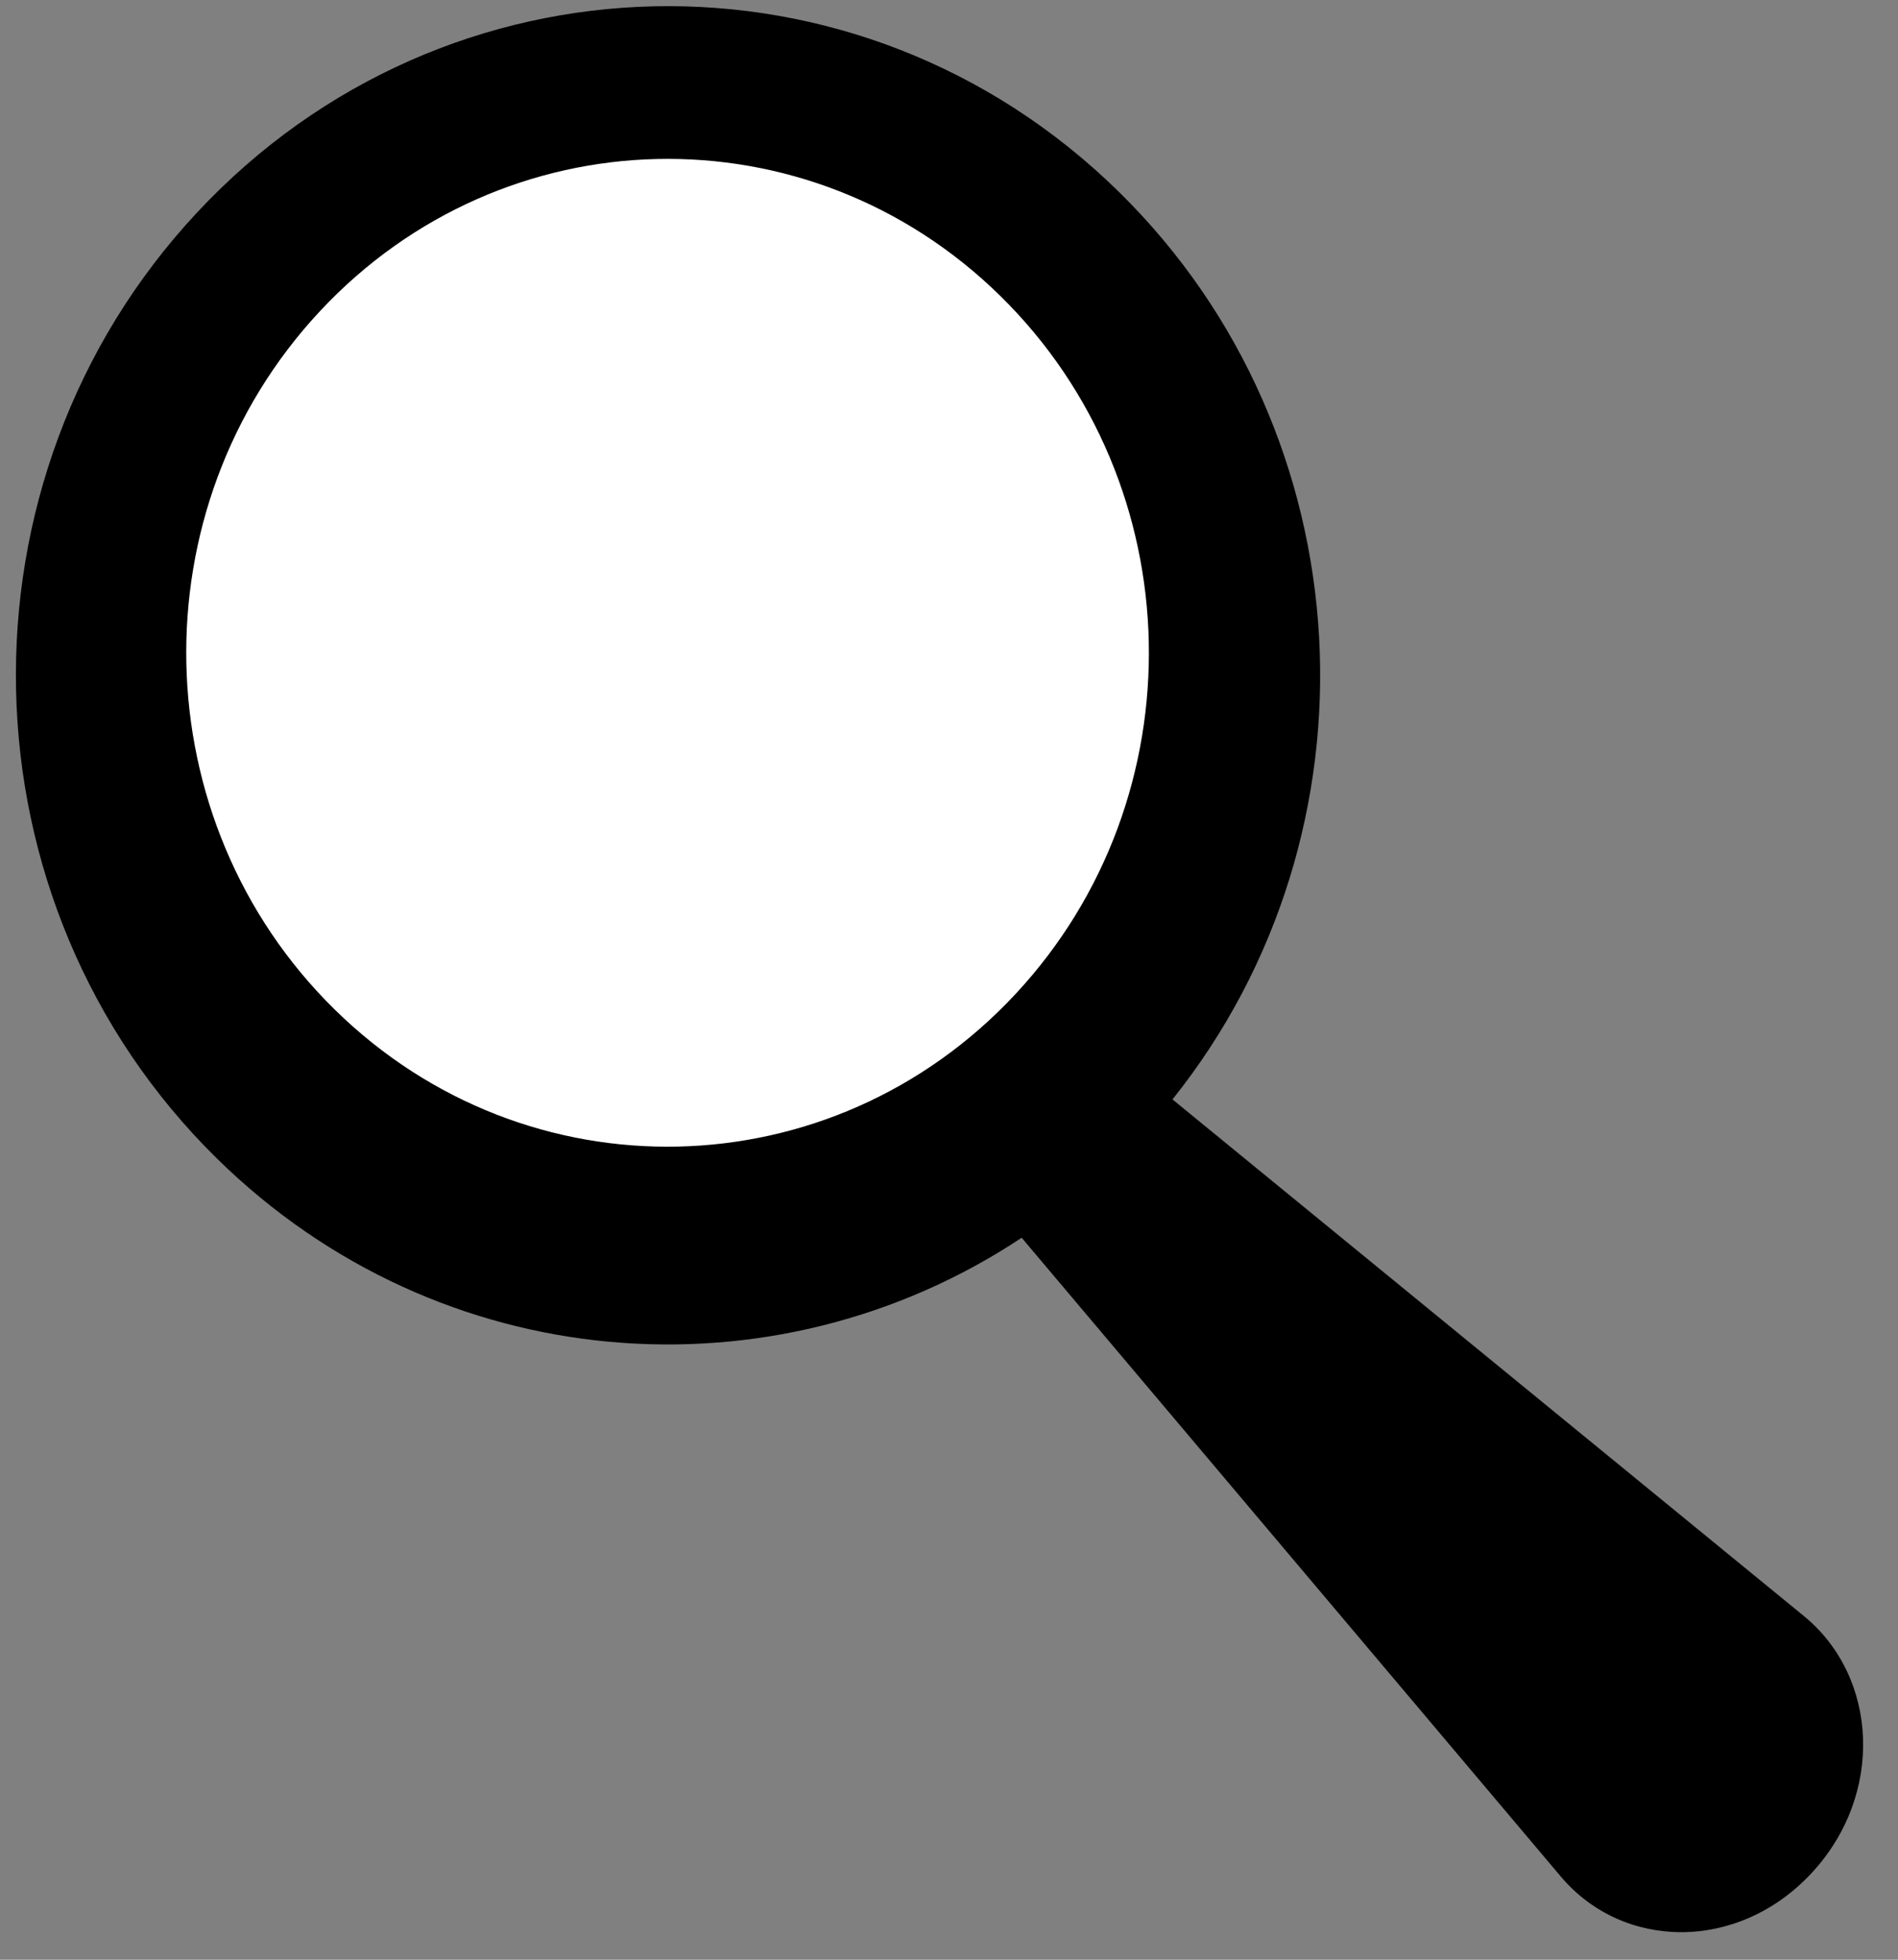 <svg width="31" height="32" viewBox="0 0 31 32" fill="none" xmlns="http://www.w3.org/2000/svg">
<rect x="0" y="0" width="31" height="32" fill="#808080" stroke="none"/>
<path fill-rule="evenodd" clip-rule="evenodd" d="M19.15 17.952C22.65 13.58 22.326 7.111 18.276 3.134C14.027 -1.039 7.284 -0.888 3.217 3.472C-0.851 7.831 -0.704 14.748 3.546 18.92C7.18 22.489 12.638 22.895 16.687 20.211L25.493 30.642C26.511 31.848 28.385 31.875 29.584 30.59C30.783 29.305 30.678 27.382 29.463 26.388L19.15 17.952Z" fill="black"/>
<path fill-rule="evenodd" clip-rule="evenodd" d="M16.339 4.833C19.476 7.913 19.585 13.018 16.582 16.236C13.58 19.454 8.604 19.565 5.467 16.485C2.331 13.405 2.222 8.3 5.224 5.083C8.226 1.865 13.203 1.753 16.339 4.833Z" fill="white"/>
</svg>
